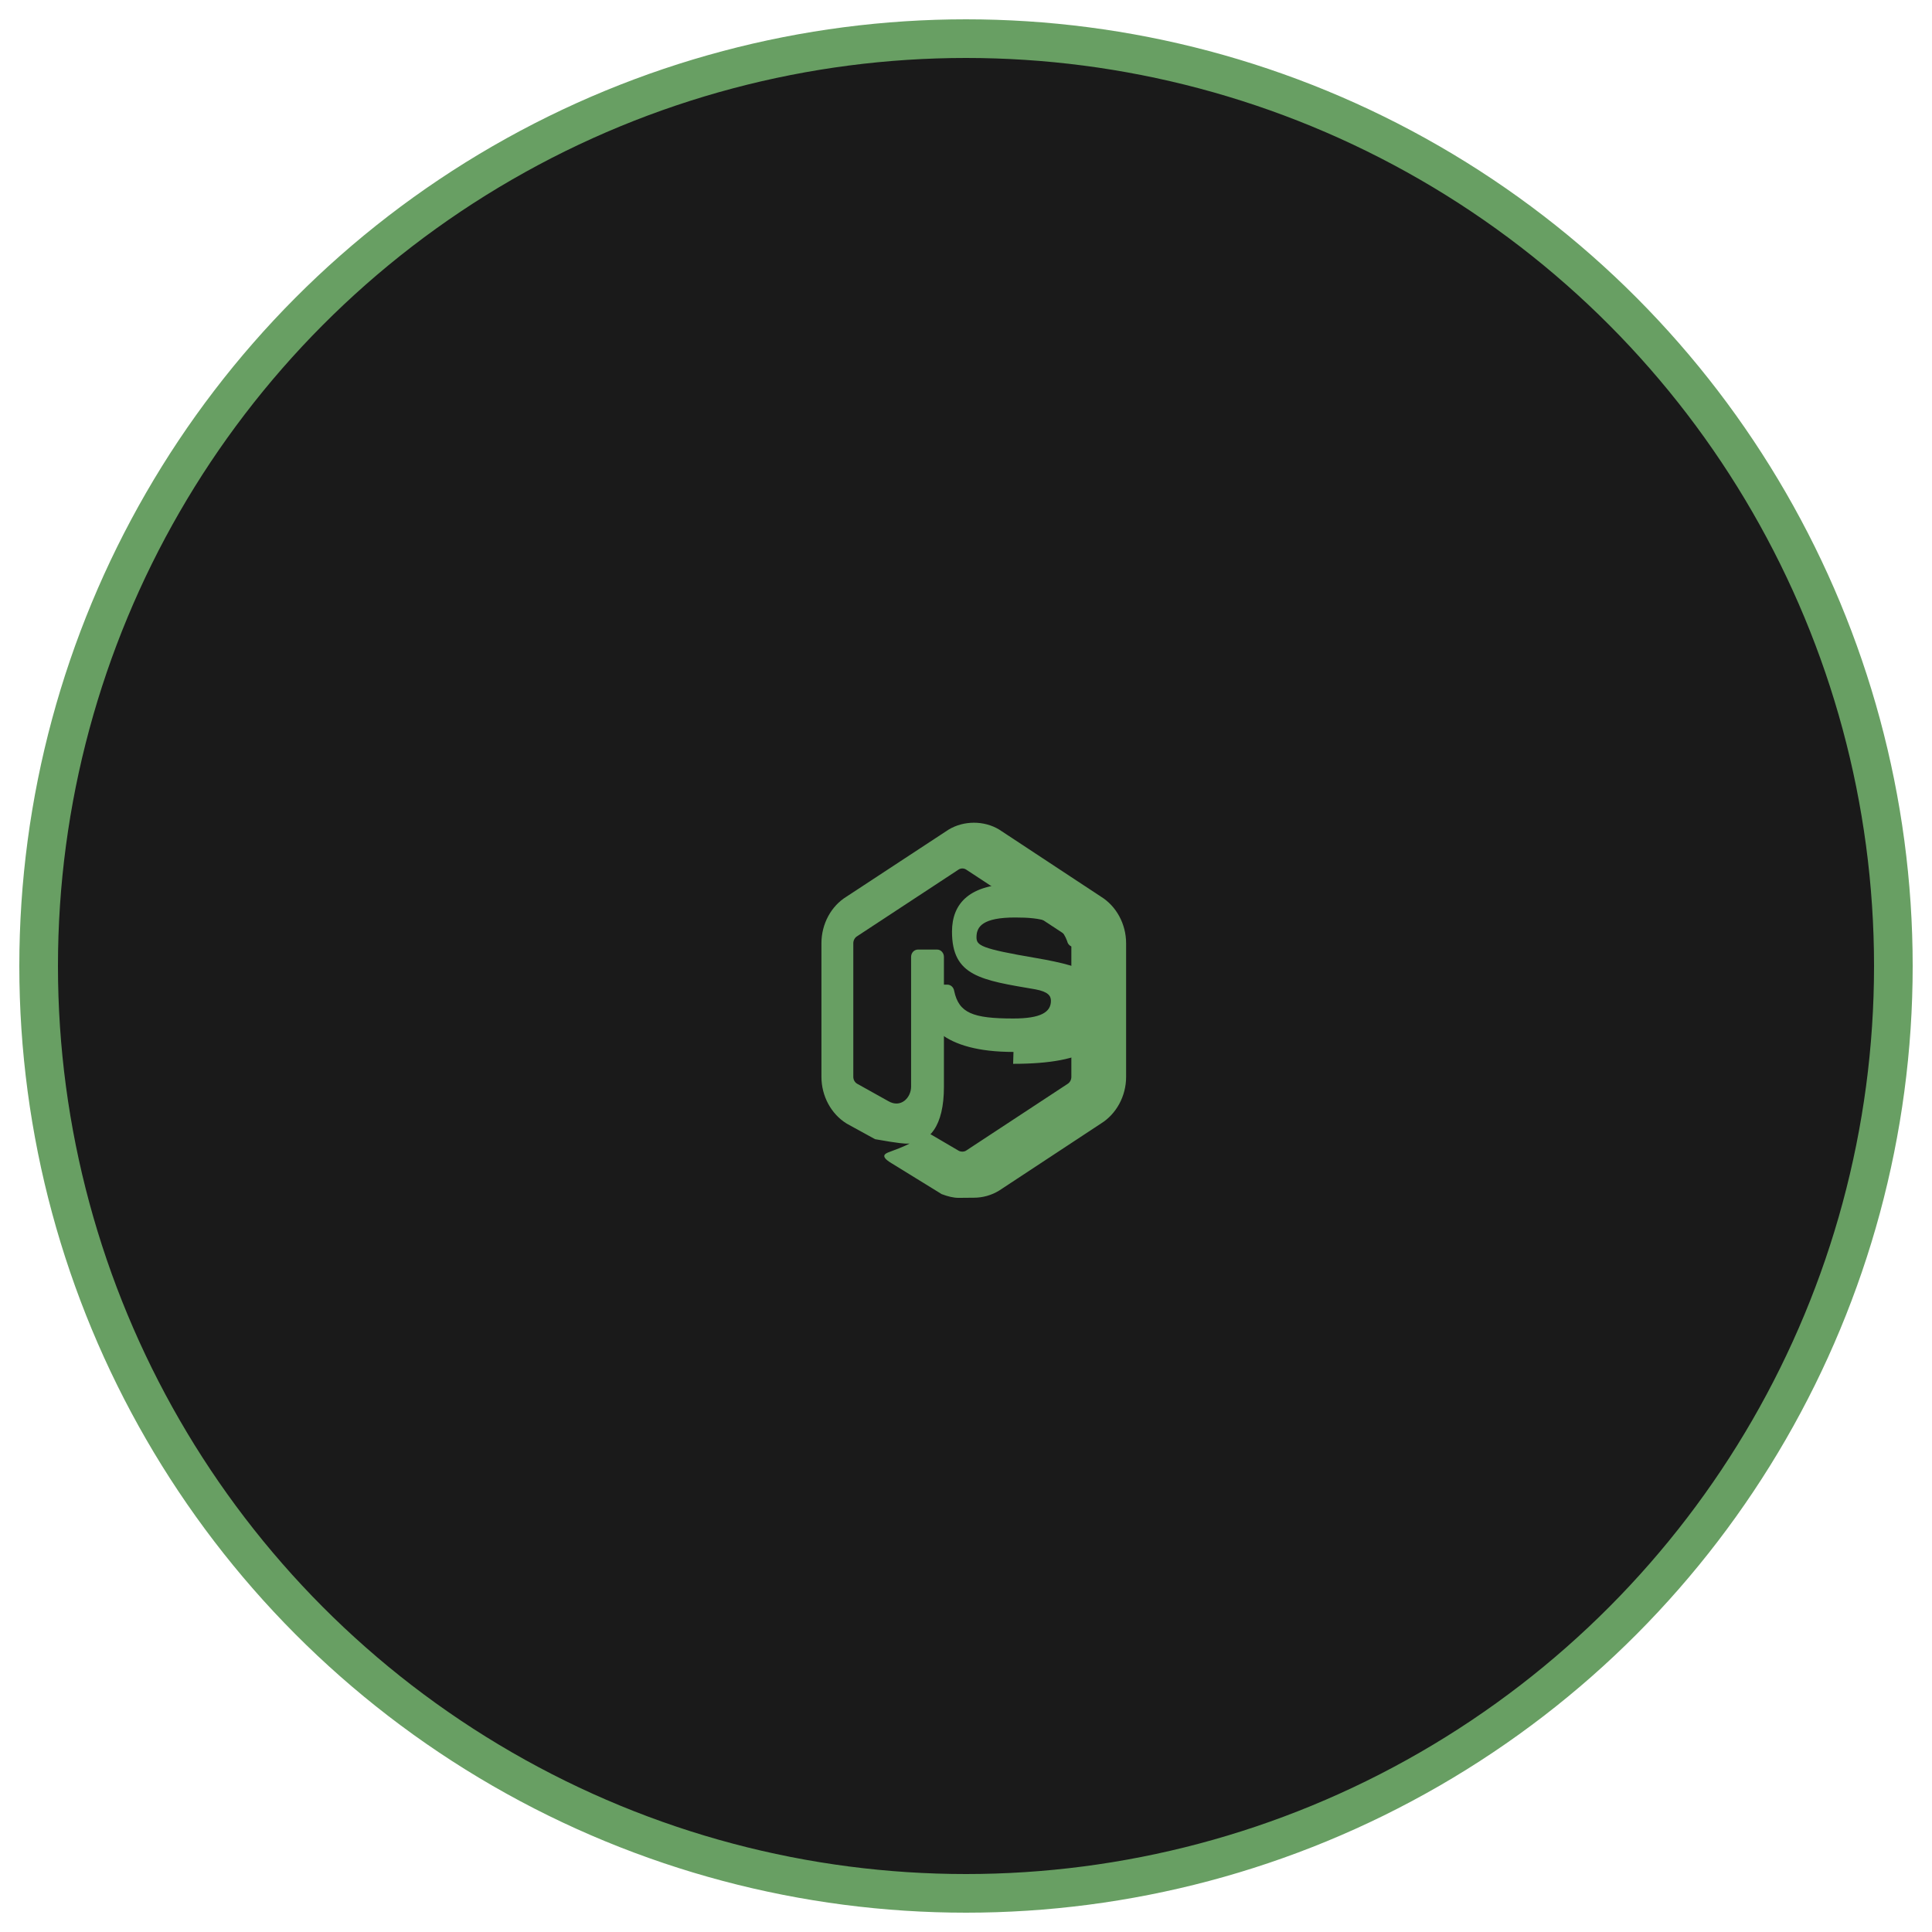 <svg width="100" height="100" viewBox="0 0 100 100" fill="none" xmlns="http://www.w3.org/2000/svg">
  <circle cx="50" cy="50" r="48" fill="#1a1a1a" stroke="#689F63" stroke-width="2"/>
  <g transform="translate(20, 20) scale(0.6)">
    <path d="M49.368 70.001C48.921 70.001 48.467 69.889 47.902 69.68L43.568 67.009C42.532 66.392 43.037 66.174 43.379 66.048C44.76 65.533 45.04 65.417 46.514 64.526C46.669 64.432 46.872 64.465 47.03 64.564L49.358 65.931C49.55 66.041 49.823 66.041 50.001 65.931L58.772 60.164C58.965 60.047 59.089 59.809 59.089 59.566V48.042C59.089 47.788 58.965 47.561 58.768 47.433L50.005 41.677C49.813 41.555 49.558 41.555 49.366 41.677L40.607 47.433C40.406 47.555 40.278 47.793 40.278 48.037V59.56C40.278 59.804 40.403 60.036 40.601 60.152L43.289 61.652C44.377 62.296 45.264 61.358 45.264 60.409V49.218C45.264 48.858 45.529 48.581 45.867 48.581H47.498C47.826 48.581 48.096 48.858 48.096 49.218V60.42C48.096 63.805 46.85 65.324 44.945 65.324C44.744 65.324 44.298 65.324 42.157 64.94L39.708 63.596C38.361 62.766 37.529 61.215 37.529 59.56V48.037C37.529 46.376 38.361 44.826 39.708 44.006L48.5 38.233C49.815 37.442 51.562 37.442 52.867 38.233L61.633 44.012C62.974 44.837 63.812 46.381 63.812 48.042V59.566C63.812 61.221 62.974 62.766 61.633 63.596L52.867 69.369C52.202 69.779 51.448 69.989 50.678 69.989" fill="#689F63"/>
    <path d="M54.096 57.413C48.008 57.413 46.103 54.971 46.103 52.245C46.103 51.89 46.371 51.608 46.704 51.608H48.387C48.683 51.608 48.933 51.838 48.98 52.15C49.385 54.061 50.591 54.529 54.087 54.529C56.465 54.529 57.326 53.976 57.326 53.004C57.326 52.581 57.096 52.223 55.995 52.015C51.307 51.217 48.792 50.883 48.792 47.038C48.792 44.576 50.328 42.918 54.25 42.918C58.9 42.918 61.196 44.376 61.612 47.658C61.628 47.841 61.565 48.018 61.451 48.151C61.336 48.278 61.175 48.356 61.009 48.356H59.311C59.03 48.356 58.785 48.145 58.728 47.857C58.078 46.096 56.508 45.816 54.24 45.816C51.461 45.816 50.905 46.588 50.905 47.516C50.905 48.227 51.26 48.498 56.007 49.306C60.692 50.108 62.423 50.982 62.423 53.86C62.423 56.677 60.648 58.439 54.066 58.439" fill="#689F63"/>
  </g>
</svg>

